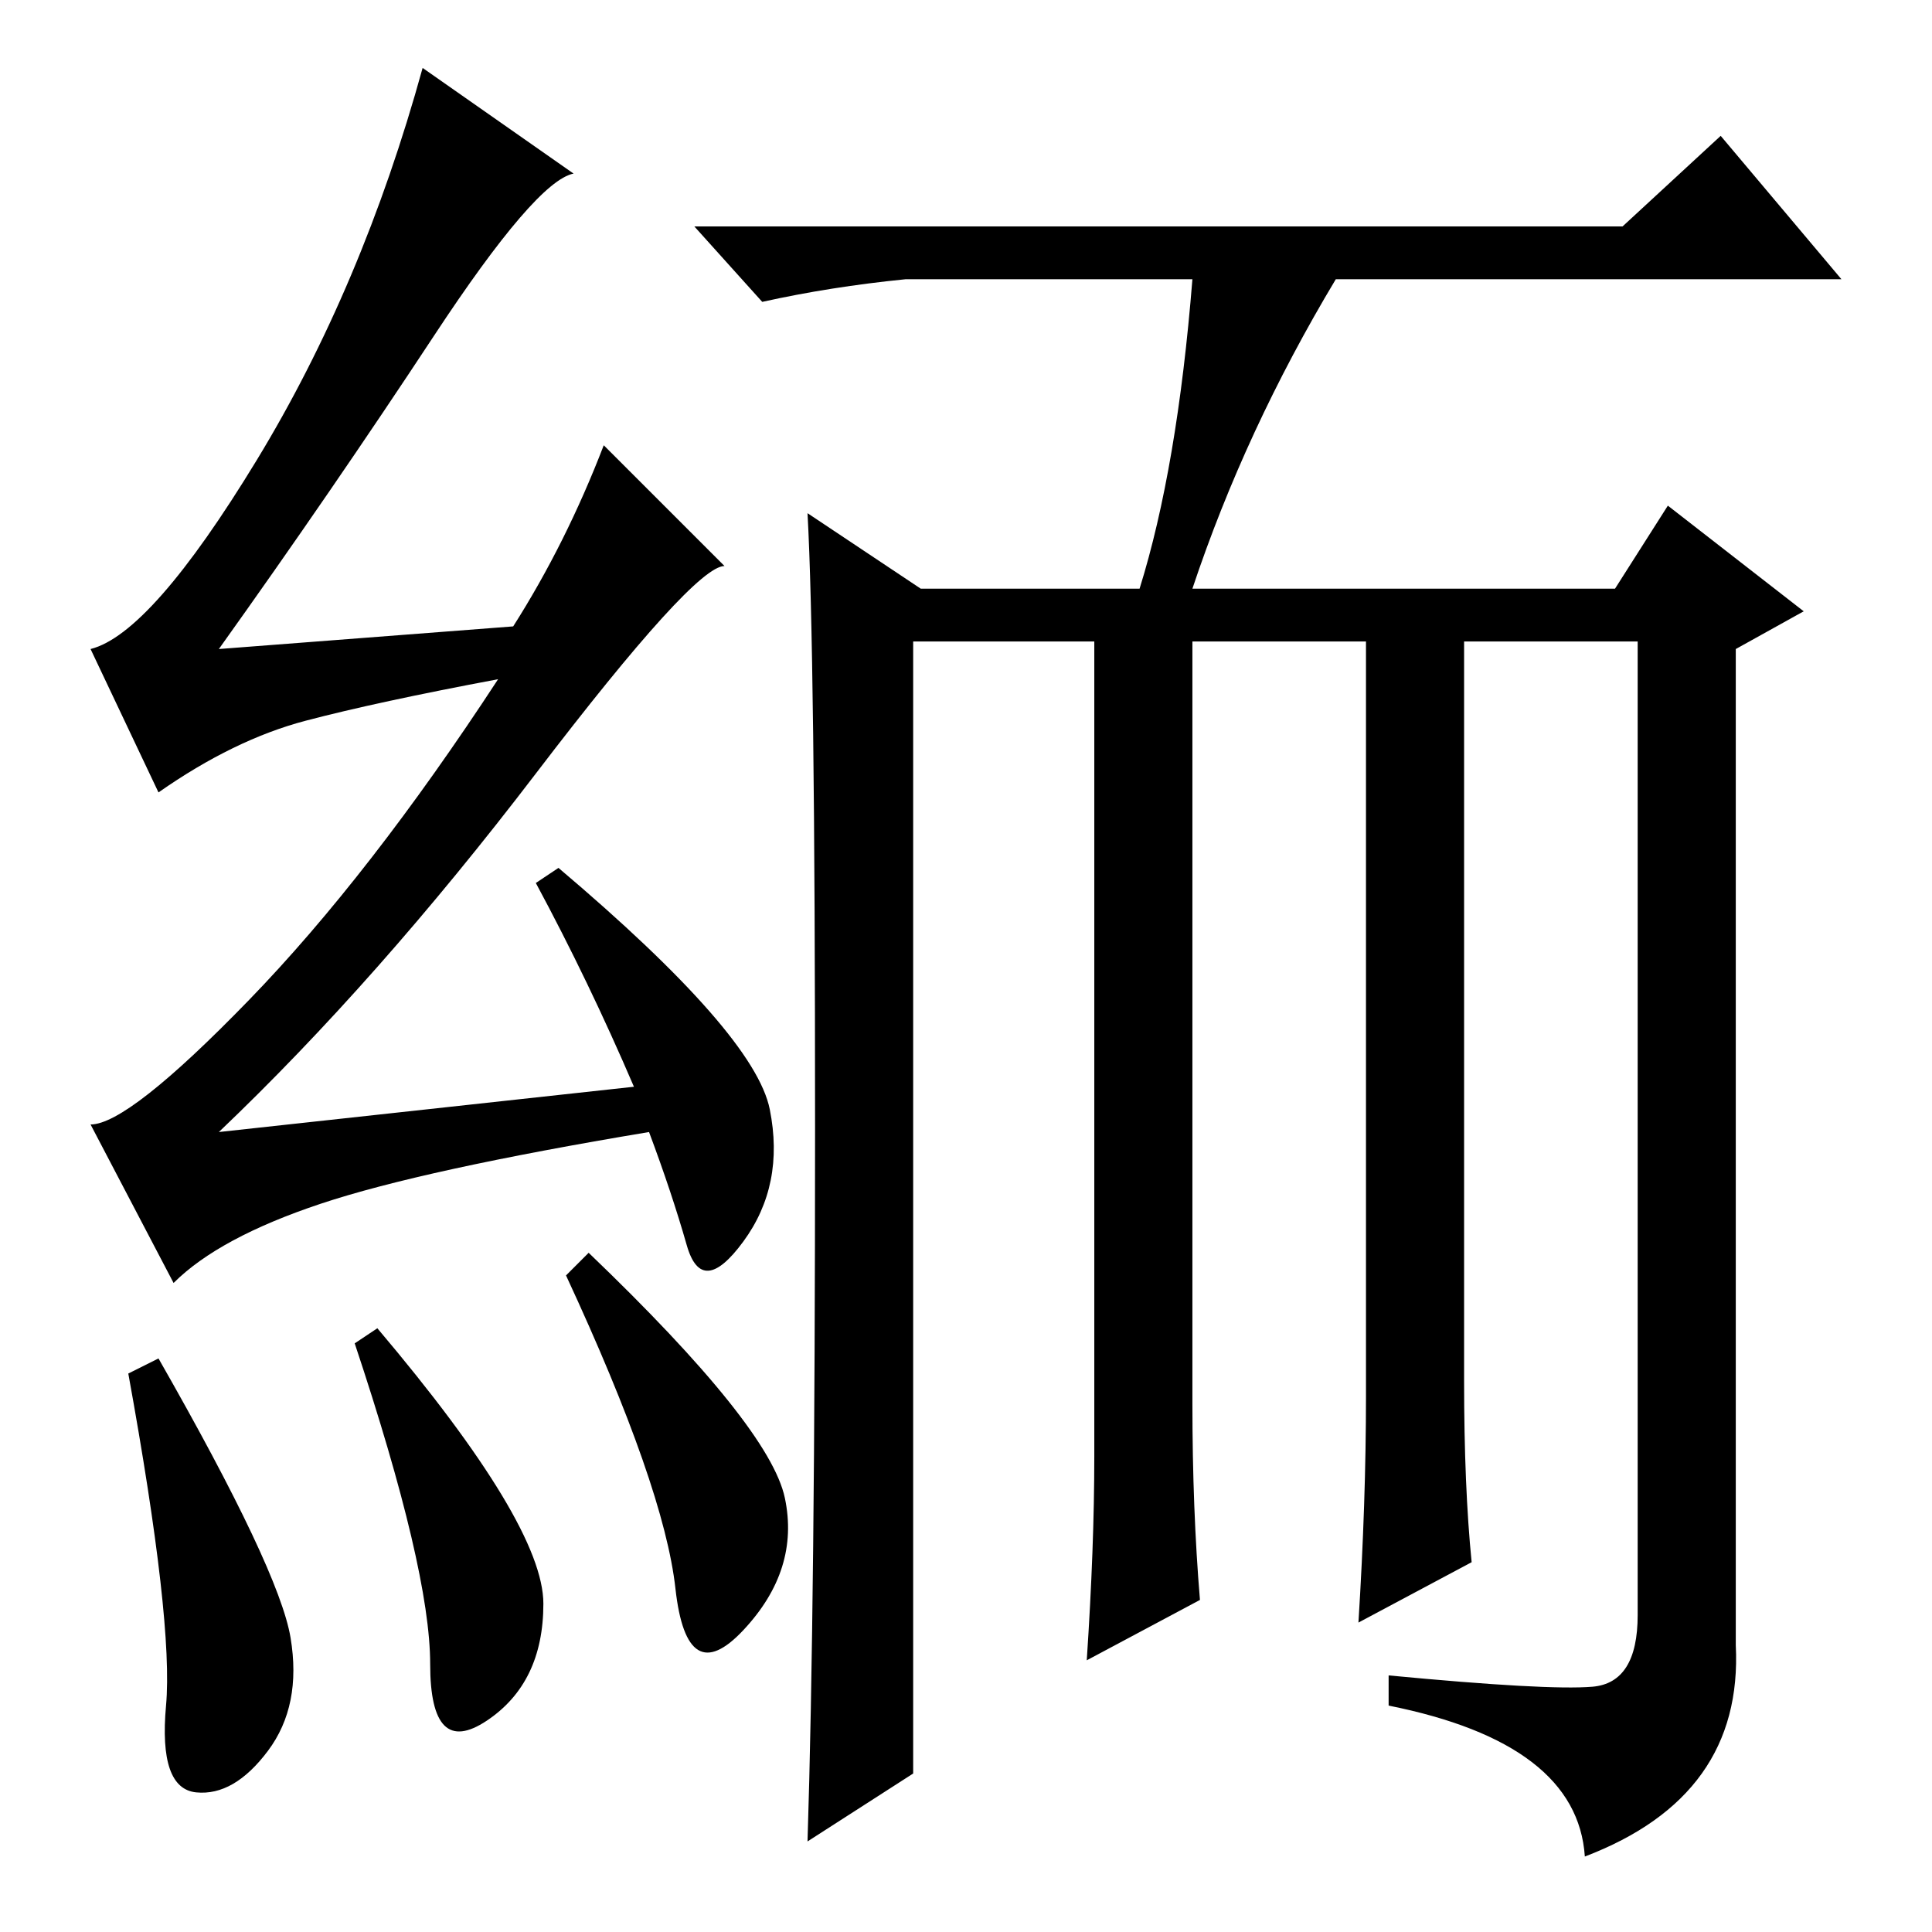 <?xml version="1.0" standalone="no"?>
<!DOCTYPE svg PUBLIC "-//W3C//DTD SVG 1.1//EN" "http://www.w3.org/Graphics/SVG/1.1/DTD/svg11.dtd" >
<svg xmlns="http://www.w3.org/2000/svg" xmlns:xlink="http://www.w3.org/1999/xlink" version="1.1" viewBox="0 -36 256 256">
  <g transform="matrix(1 0 0 -1 0 220)">
   <path fill="currentColor"
d="M21 76q16 -28 17.5 -37t-3 -15t-9.5 -5.5t-4 11.5t-5 44zM50 80q22 -26 22 -36.5t-7.5 -15.5t-7.5 7.5t-10 42.5zM78 90q24 -23 26 -32.5t-5.5 -17.5t-9 5.5t-14.5 41.5zM57.5 211.5q-13.5 -20.5 -28.5 -41.5l39 3q7 11 12 24l16 -16q-4 0 -25 -27.5t-42 -47.5l55 6
q-6 14 -13 27l3 2q26 -22 28 -32t-3.5 -17.5t-7.5 -0.5t-5 15q-30 -5 -43.5 -9.5t-19.5 -10.5l-11 21q5 0 21 16.5t33 42.5q-16 -3 -25.5 -5.5t-19.5 -9.5l-9 19q8 2 22 25t22 52l20 -14q-5 -1 -18.5 -21.5zM195 49l-15 -8q1 16 1 30v100h-23v-101q0 -14 1 -26l-15 -8
q1 15 1 27v108h-24v-150l-14 -9q1 31 1 94.5t-1 81.5l15 -10h29q5 16 7 41h-38q-10 -1 -19 -3l-9 10h123l13 12l16 -19h-67q-12 -20 -19 -41h56l7 11l18 -14l-9 -5v-132q1 -20 -20 -28q-1 15 -26 20v4q21 -2 27 -1.5t6 9.5v129h-23v-98q0 -14 1 -24z" />
  </g>

</svg>
